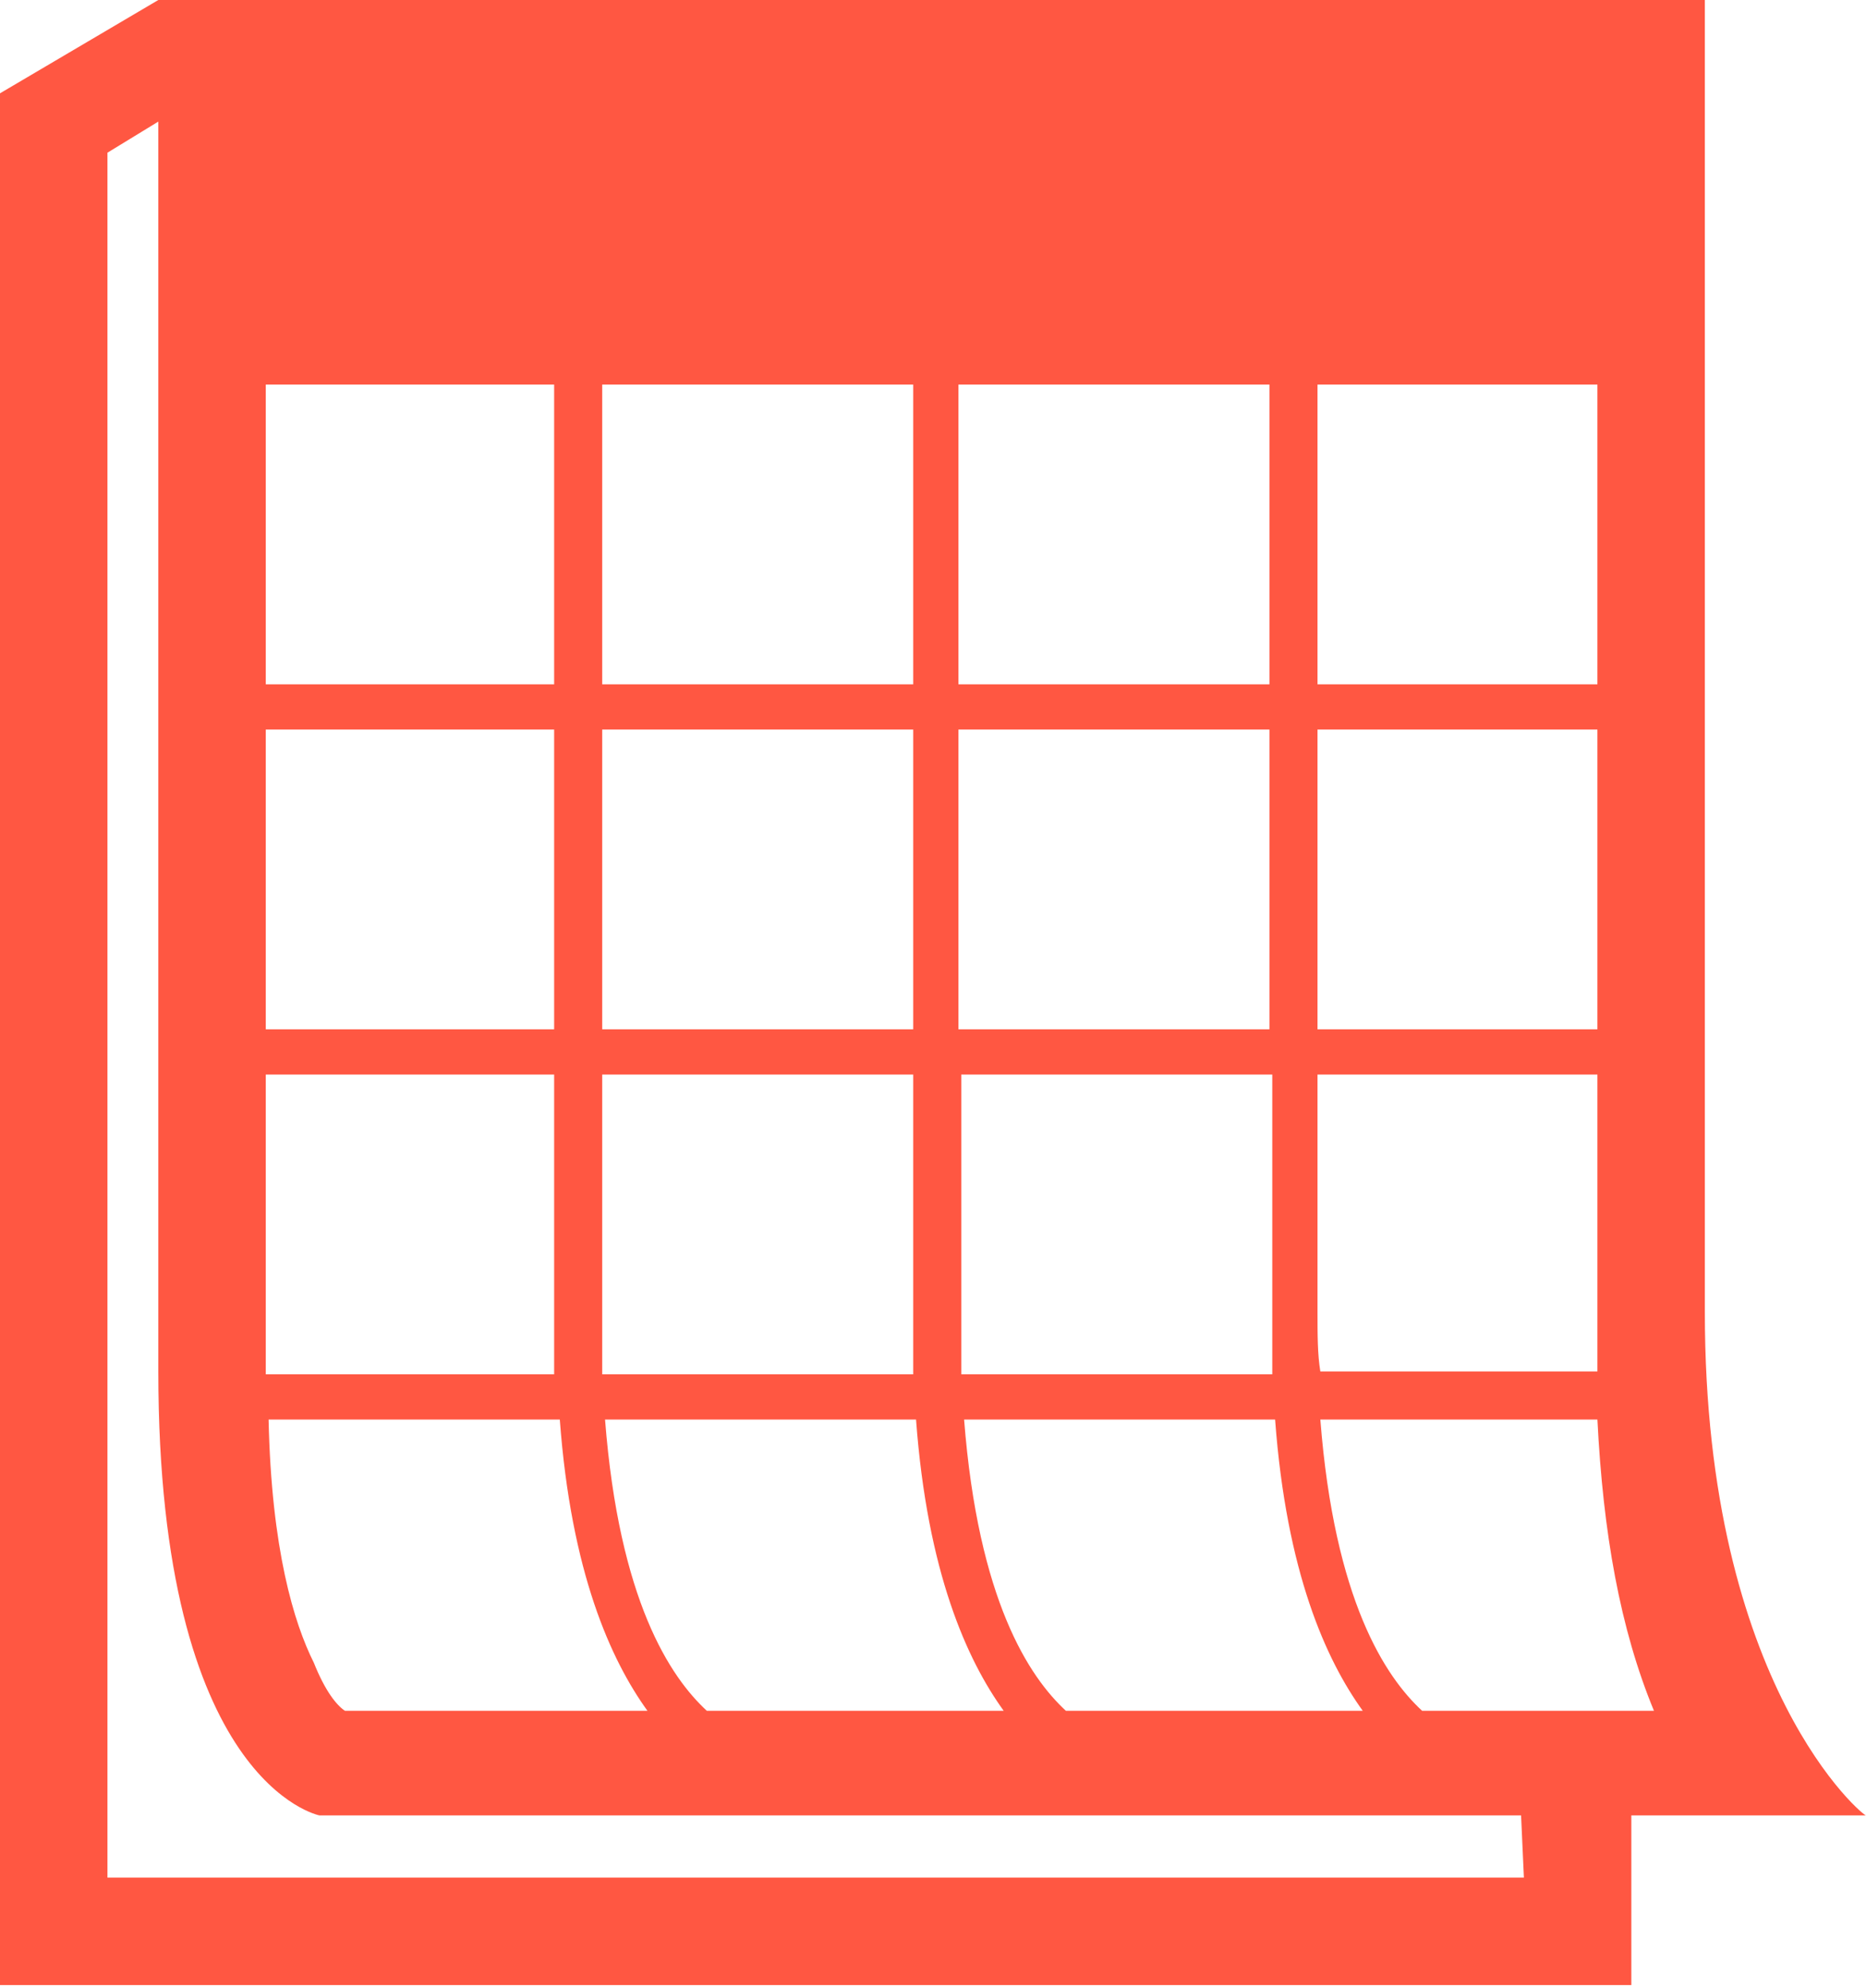 <?xml version="1.0" encoding="utf-8"?>
<!-- Generator: Adobe Illustrator 17.1.0, SVG Export Plug-In . SVG Version: 6.00 Build 0)  -->
<!DOCTYPE svg PUBLIC "-//W3C//DTD SVG 1.1//EN" "http://www.w3.org/Graphics/SVG/1.1/DTD/svg11.dtd">
<svg version="1.1" id="Layer_1" xmlns="http://www.w3.org/2000/svg" xmlns:xlink="http://www.w3.org/1999/xlink" x="0px" y="0px"
	 viewBox="17.5 15.4 66 70.3" enable-background="new 17.5 15.4 66 70.3" xml:space="preserve">
<path fill="#FF5742" d="M77.8,61.8c0-9.5,0-46.4,0-46.4h-2.6H23.1l-5.6,3.3v66.9h57.7v-6h8.3C83.5,79.7,77.8,75.1,77.8,61.8z
	 M74,51.8h-9.9V41.2H74V51.8z M49.8,29v10.6h-11V29C38.8,29,49.8,29,49.8,29z M51.4,29h11v10.6h-11V29z M26.9,29h10.2v10.6H26.9V29z
	 M26.9,41.2h10.2v10.6H26.9V41.2z M26.9,53.4h10.2v8.4c0,0.8,0,1.5,0,2.2H26.9V53.4z M38.8,61.8v-8.4h11v8.4c0,0.8,0,1.5,0,2.2h-11
	C38.8,63.3,38.8,62.6,38.8,61.8z M38.8,51.8V41.2h11v10.6H38.8z M51.4,41.2h11v10.6h-11V41.2z M74,39.6h-9.9V29H74V39.6z M37.3,65.6
	c0.4,5.4,1.8,8.5,3.1,10.3H29.7c-0.3-0.2-0.7-0.7-1.1-1.7c-0.7-1.4-1.5-4-1.6-8.6H37.3z M42.5,75.9c-1.3-1.2-3.1-3.9-3.6-10.3h11
	c0.4,5.4,1.8,8.5,3.1,10.3H42.5z M55.2,75.9c-1.3-1.2-3.1-3.9-3.6-10.3h11c0.4,5.4,1.8,8.5,3.1,10.3H55.2z M51.5,64
	c0-0.7,0-1.4,0-2.2v-8.4h11v8.4c0,0.8,0,1.5,0,2.2H51.5z M64.1,61.8v-8.4H74v8.4v1.6c0,0.2,0,0.4,0,0.5h-9.8
	C64.1,63.3,64.1,62.6,64.1,61.8z M71.4,81.8H21.3v-61l1.8-1.1c0,10.2,0,35.4,0,44.2c0,14.6,5.7,15.7,5.7,15.7h42.5L71.4,81.8
	L71.4,81.8z M75.2,75.9h-3.8h-3.6c-1.3-1.2-3.1-3.9-3.6-10.3H74c0.2,4,0.8,7.4,2,10.3H75.2z"/>
</svg>
